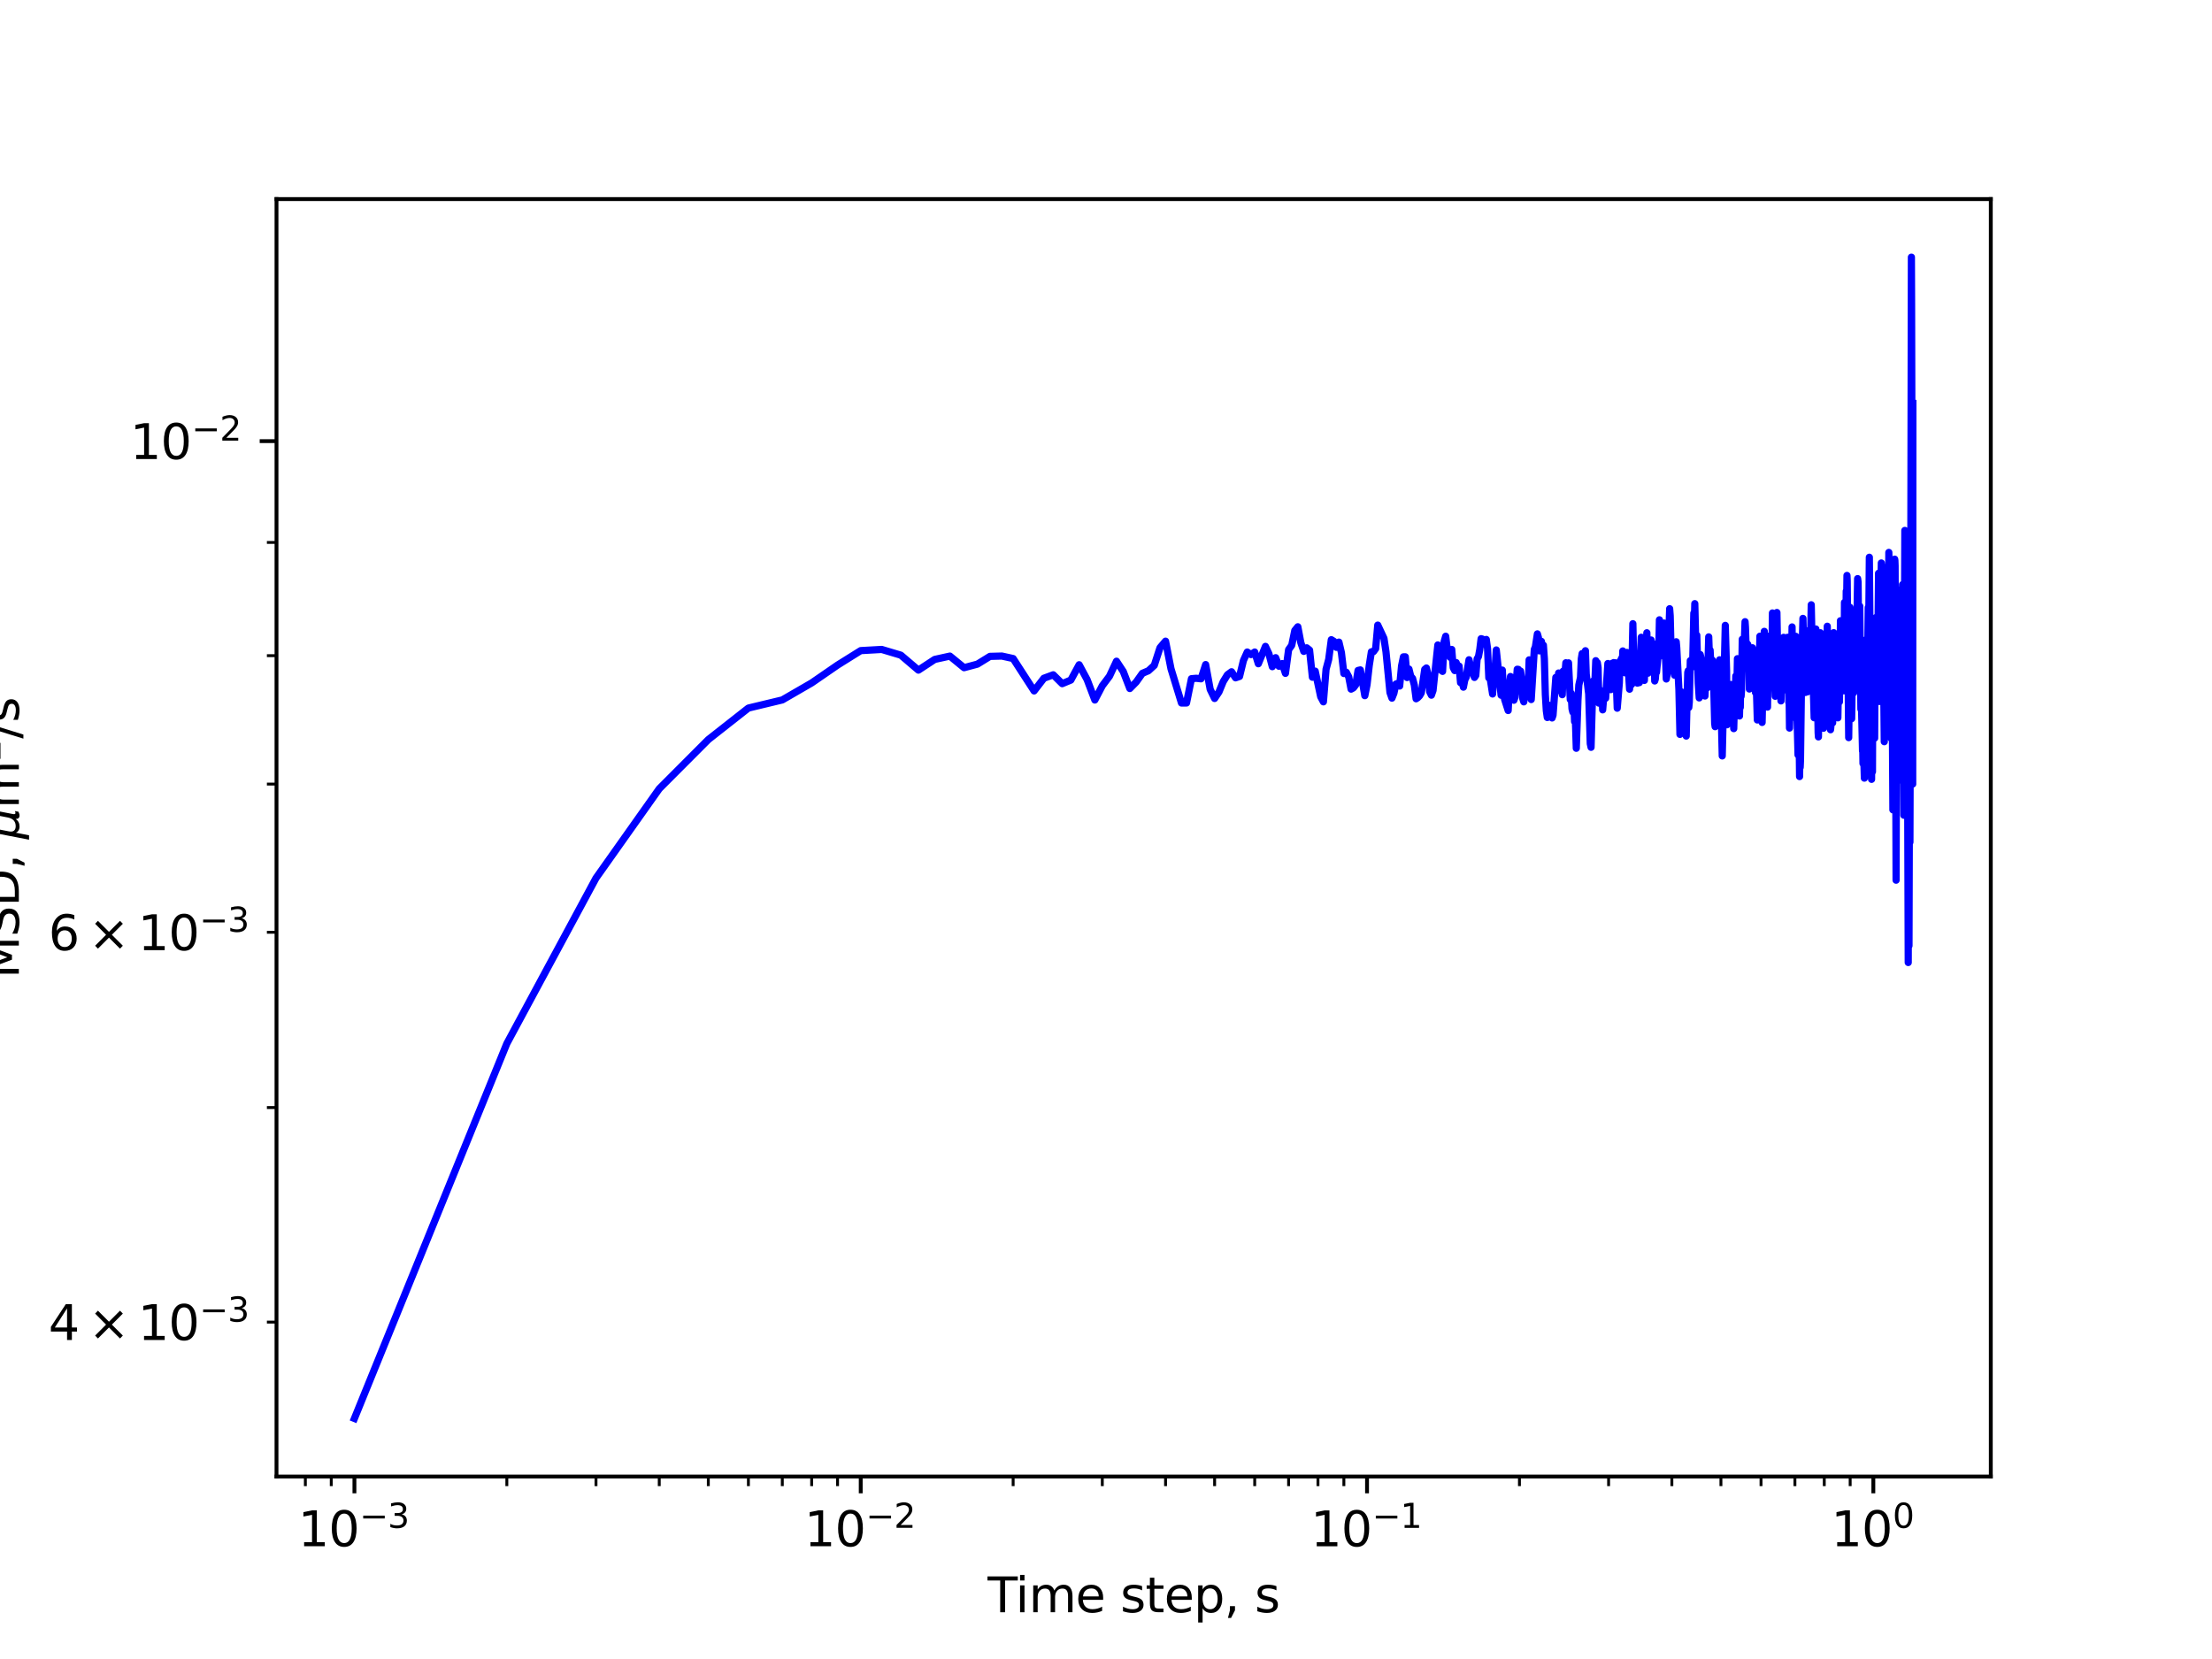 <?xml version="1.0" encoding="utf-8" standalone="no"?>
<!DOCTYPE svg PUBLIC "-//W3C//DTD SVG 1.1//EN"
  "http://www.w3.org/Graphics/SVG/1.1/DTD/svg11.dtd">
<svg xmlns:xlink="http://www.w3.org/1999/xlink" width="460.8pt" height="345.6pt" viewBox="0 0 460.8 345.6" xmlns="http://www.w3.org/2000/svg" version="1.1">
 <defs>
  <style type="text/css">*{stroke-linejoin: round; stroke-linecap: butt}</style>
 </defs>
 <g id="figure_1">
  <g id="patch_1">
   <path d="M 0 345.6 
L 460.8 345.6 
L 460.8 0 
L 0 0 
z
" style="fill: #ffffff"/>
  </g>
  <g id="axes_1">
   <g id="patch_2">
    <path d="M 57.6 307.584 
L 414.72 307.584 
L 414.72 41.472 
L 57.6 41.472 
z
" style="fill: #ffffff"/>
   </g>
   <g id="matplotlib.axis_1">
    <g id="xtick_1">
     <g id="line2d_1">
      <defs>
       <path id="m2dab4964a4" d="M 0 0 
L 0 3.5 
" style="stroke: #000000; stroke-width: 0.8"/>
      </defs>
      <g>
       <use xlink:href="#m2dab4964a4" x="73.833" y="307.584" style="stroke: #000000; stroke-width: 0.8"/>
      </g>
     </g>
     <g id="text_1">
      <!-- $\mathdefault{10^{-3}}$ -->
      <g transform="translate(62.083 322.182)scale(0.1 -0.1)">
       <defs>
        <path id="DejaVuSans-31" d="M 794 531 
L 1825 531 
L 1825 4091 
L 703 3866 
L 703 4441 
L 1819 4666 
L 2450 4666 
L 2450 531 
L 3481 531 
L 3481 0 
L 794 0 
L 794 531 
z
" transform="scale(0.016)"/>
        <path id="DejaVuSans-30" d="M 2034 4250 
Q 1547 4250 1301 3770 
Q 1056 3291 1056 2328 
Q 1056 1369 1301 889 
Q 1547 409 2034 409 
Q 2525 409 2770 889 
Q 3016 1369 3016 2328 
Q 3016 3291 2770 3770 
Q 2525 4250 2034 4250 
z
M 2034 4750 
Q 2819 4750 3233 4129 
Q 3647 3509 3647 2328 
Q 3647 1150 3233 529 
Q 2819 -91 2034 -91 
Q 1250 -91 836 529 
Q 422 1150 422 2328 
Q 422 3509 836 4129 
Q 1250 4750 2034 4750 
z
" transform="scale(0.016)"/>
        <path id="DejaVuSans-2212" d="M 678 2272 
L 4684 2272 
L 4684 1741 
L 678 1741 
L 678 2272 
z
" transform="scale(0.016)"/>
        <path id="DejaVuSans-33" d="M 2597 2516 
Q 3050 2419 3304 2112 
Q 3559 1806 3559 1356 
Q 3559 666 3084 287 
Q 2609 -91 1734 -91 
Q 1441 -91 1130 -33 
Q 819 25 488 141 
L 488 750 
Q 750 597 1062 519 
Q 1375 441 1716 441 
Q 2309 441 2620 675 
Q 2931 909 2931 1356 
Q 2931 1769 2642 2001 
Q 2353 2234 1838 2234 
L 1294 2234 
L 1294 2753 
L 1863 2753 
Q 2328 2753 2575 2939 
Q 2822 3125 2822 3475 
Q 2822 3834 2567 4026 
Q 2313 4219 1838 4219 
Q 1578 4219 1281 4162 
Q 984 4106 628 3988 
L 628 4550 
Q 988 4650 1302 4700 
Q 1616 4750 1894 4750 
Q 2613 4750 3031 4423 
Q 3450 4097 3450 3541 
Q 3450 3153 3228 2886 
Q 3006 2619 2597 2516 
z
" transform="scale(0.016)"/>
       </defs>
       <use xlink:href="#DejaVuSans-31" transform="translate(0 0.766)"/>
       <use xlink:href="#DejaVuSans-30" transform="translate(63.623 0.766)"/>
       <use xlink:href="#DejaVuSans-2212" transform="translate(128.203 39.047)scale(0.7)"/>
       <use xlink:href="#DejaVuSans-33" transform="translate(186.855 39.047)scale(0.7)"/>
      </g>
     </g>
    </g>
    <g id="xtick_2">
     <g id="line2d_2">
      <g>
       <use xlink:href="#m2dab4964a4" x="179.305" y="307.584" style="stroke: #000000; stroke-width: 0.8"/>
      </g>
     </g>
     <g id="text_2">
      <!-- $\mathdefault{10^{-2}}$ -->
      <g transform="translate(167.555 322.182)scale(0.1 -0.1)">
       <defs>
        <path id="DejaVuSans-32" d="M 1228 531 
L 3431 531 
L 3431 0 
L 469 0 
L 469 531 
Q 828 903 1448 1529 
Q 2069 2156 2228 2338 
Q 2531 2678 2651 2914 
Q 2772 3150 2772 3378 
Q 2772 3750 2511 3984 
Q 2250 4219 1831 4219 
Q 1534 4219 1204 4116 
Q 875 4013 500 3803 
L 500 4441 
Q 881 4594 1212 4672 
Q 1544 4750 1819 4750 
Q 2544 4750 2975 4387 
Q 3406 4025 3406 3419 
Q 3406 3131 3298 2873 
Q 3191 2616 2906 2266 
Q 2828 2175 2409 1742 
Q 1991 1309 1228 531 
z
" transform="scale(0.016)"/>
       </defs>
       <use xlink:href="#DejaVuSans-31" transform="translate(0 0.766)"/>
       <use xlink:href="#DejaVuSans-30" transform="translate(63.623 0.766)"/>
       <use xlink:href="#DejaVuSans-2212" transform="translate(128.203 39.047)scale(0.7)"/>
       <use xlink:href="#DejaVuSans-32" transform="translate(186.855 39.047)scale(0.7)"/>
      </g>
     </g>
    </g>
    <g id="xtick_3">
     <g id="line2d_3">
      <g>
       <use xlink:href="#m2dab4964a4" x="284.778" y="307.584" style="stroke: #000000; stroke-width: 0.8"/>
      </g>
     </g>
     <g id="text_3">
      <!-- $\mathdefault{10^{-1}}$ -->
      <g transform="translate(273.028 322.182)scale(0.1 -0.1)">
       <use xlink:href="#DejaVuSans-31" transform="translate(0 0.684)"/>
       <use xlink:href="#DejaVuSans-30" transform="translate(63.623 0.684)"/>
       <use xlink:href="#DejaVuSans-2212" transform="translate(128.203 38.966)scale(0.7)"/>
       <use xlink:href="#DejaVuSans-31" transform="translate(186.855 38.966)scale(0.7)"/>
      </g>
     </g>
    </g>
    <g id="xtick_4">
     <g id="line2d_4">
      <g>
       <use xlink:href="#m2dab4964a4" x="390.25" y="307.584" style="stroke: #000000; stroke-width: 0.8"/>
      </g>
     </g>
     <g id="text_4">
      <!-- $\mathdefault{10^{0}}$ -->
      <g transform="translate(381.45 322.182)scale(0.1 -0.1)">
       <use xlink:href="#DejaVuSans-31" transform="translate(0 0.766)"/>
       <use xlink:href="#DejaVuSans-30" transform="translate(63.623 0.766)"/>
       <use xlink:href="#DejaVuSans-30" transform="translate(128.203 39.047)scale(0.7)"/>
      </g>
     </g>
    </g>
    <g id="xtick_5">
     <g id="line2d_5">
      <defs>
       <path id="m559f208310" d="M 0 0 
L 0 2 
" style="stroke: #000000; stroke-width: 0.6"/>
      </defs>
      <g>
       <use xlink:href="#m559f208310" x="63.611" y="307.584" style="stroke: #000000; stroke-width: 0.6"/>
      </g>
     </g>
    </g>
    <g id="xtick_6">
     <g id="line2d_6">
      <g>
       <use xlink:href="#m559f208310" x="69.007" y="307.584" style="stroke: #000000; stroke-width: 0.6"/>
      </g>
     </g>
    </g>
    <g id="xtick_7">
     <g id="line2d_7">
      <g>
       <use xlink:href="#m559f208310" x="105.583" y="307.584" style="stroke: #000000; stroke-width: 0.6"/>
      </g>
     </g>
    </g>
    <g id="xtick_8">
     <g id="line2d_8">
      <g>
       <use xlink:href="#m559f208310" x="124.156" y="307.584" style="stroke: #000000; stroke-width: 0.6"/>
      </g>
     </g>
    </g>
    <g id="xtick_9">
     <g id="line2d_9">
      <g>
       <use xlink:href="#m559f208310" x="137.334" y="307.584" style="stroke: #000000; stroke-width: 0.6"/>
      </g>
     </g>
    </g>
    <g id="xtick_10">
     <g id="line2d_10">
      <g>
       <use xlink:href="#m559f208310" x="147.555" y="307.584" style="stroke: #000000; stroke-width: 0.6"/>
      </g>
     </g>
    </g>
    <g id="xtick_11">
     <g id="line2d_11">
      <g>
       <use xlink:href="#m559f208310" x="155.906" y="307.584" style="stroke: #000000; stroke-width: 0.6"/>
      </g>
     </g>
    </g>
    <g id="xtick_12">
     <g id="line2d_12">
      <g>
       <use xlink:href="#m559f208310" x="162.967" y="307.584" style="stroke: #000000; stroke-width: 0.6"/>
      </g>
     </g>
    </g>
    <g id="xtick_13">
     <g id="line2d_13">
      <g>
       <use xlink:href="#m559f208310" x="169.084" y="307.584" style="stroke: #000000; stroke-width: 0.6"/>
      </g>
     </g>
    </g>
    <g id="xtick_14">
     <g id="line2d_14">
      <g>
       <use xlink:href="#m559f208310" x="174.479" y="307.584" style="stroke: #000000; stroke-width: 0.6"/>
      </g>
     </g>
    </g>
    <g id="xtick_15">
     <g id="line2d_15">
      <g>
       <use xlink:href="#m559f208310" x="211.056" y="307.584" style="stroke: #000000; stroke-width: 0.6"/>
      </g>
     </g>
    </g>
    <g id="xtick_16">
     <g id="line2d_16">
      <g>
       <use xlink:href="#m559f208310" x="229.629" y="307.584" style="stroke: #000000; stroke-width: 0.6"/>
      </g>
     </g>
    </g>
    <g id="xtick_17">
     <g id="line2d_17">
      <g>
       <use xlink:href="#m559f208310" x="242.806" y="307.584" style="stroke: #000000; stroke-width: 0.6"/>
      </g>
     </g>
    </g>
    <g id="xtick_18">
     <g id="line2d_18">
      <g>
       <use xlink:href="#m559f208310" x="253.027" y="307.584" style="stroke: #000000; stroke-width: 0.6"/>
      </g>
     </g>
    </g>
    <g id="xtick_19">
     <g id="line2d_19">
      <g>
       <use xlink:href="#m559f208310" x="261.379" y="307.584" style="stroke: #000000; stroke-width: 0.6"/>
      </g>
     </g>
    </g>
    <g id="xtick_20">
     <g id="line2d_20">
      <g>
       <use xlink:href="#m559f208310" x="268.44" y="307.584" style="stroke: #000000; stroke-width: 0.6"/>
      </g>
     </g>
    </g>
    <g id="xtick_21">
     <g id="line2d_21">
      <g>
       <use xlink:href="#m559f208310" x="274.557" y="307.584" style="stroke: #000000; stroke-width: 0.6"/>
      </g>
     </g>
    </g>
    <g id="xtick_22">
     <g id="line2d_22">
      <g>
       <use xlink:href="#m559f208310" x="279.952" y="307.584" style="stroke: #000000; stroke-width: 0.6"/>
      </g>
     </g>
    </g>
    <g id="xtick_23">
     <g id="line2d_23">
      <g>
       <use xlink:href="#m559f208310" x="316.528" y="307.584" style="stroke: #000000; stroke-width: 0.6"/>
      </g>
     </g>
    </g>
    <g id="xtick_24">
     <g id="line2d_24">
      <g>
       <use xlink:href="#m559f208310" x="335.101" y="307.584" style="stroke: #000000; stroke-width: 0.6"/>
      </g>
     </g>
    </g>
    <g id="xtick_25">
     <g id="line2d_25">
      <g>
       <use xlink:href="#m559f208310" x="348.279" y="307.584" style="stroke: #000000; stroke-width: 0.6"/>
      </g>
     </g>
    </g>
    <g id="xtick_26">
     <g id="line2d_26">
      <g>
       <use xlink:href="#m559f208310" x="358.5" y="307.584" style="stroke: #000000; stroke-width: 0.6"/>
      </g>
     </g>
    </g>
    <g id="xtick_27">
     <g id="line2d_27">
      <g>
       <use xlink:href="#m559f208310" x="366.852" y="307.584" style="stroke: #000000; stroke-width: 0.6"/>
      </g>
     </g>
    </g>
    <g id="xtick_28">
     <g id="line2d_28">
      <g>
       <use xlink:href="#m559f208310" x="373.913" y="307.584" style="stroke: #000000; stroke-width: 0.6"/>
      </g>
     </g>
    </g>
    <g id="xtick_29">
     <g id="line2d_29">
      <g>
       <use xlink:href="#m559f208310" x="380.029" y="307.584" style="stroke: #000000; stroke-width: 0.6"/>
      </g>
     </g>
    </g>
    <g id="xtick_30">
     <g id="line2d_30">
      <g>
       <use xlink:href="#m559f208310" x="385.424" y="307.584" style="stroke: #000000; stroke-width: 0.6"/>
      </g>
     </g>
    </g>
    <g id="text_5">
     <!-- Time step, s -->
     <g transform="translate(205.739 335.861)scale(0.1 -0.1)">
      <defs>
       <path id="DejaVuSans-54" d="M -19 4666 
L 3928 4666 
L 3928 4134 
L 2272 4134 
L 2272 0 
L 1638 0 
L 1638 4134 
L -19 4134 
L -19 4666 
z
" transform="scale(0.016)"/>
       <path id="DejaVuSans-69" d="M 603 3500 
L 1178 3500 
L 1178 0 
L 603 0 
L 603 3500 
z
M 603 4863 
L 1178 4863 
L 1178 4134 
L 603 4134 
L 603 4863 
z
" transform="scale(0.016)"/>
       <path id="DejaVuSans-6d" d="M 3328 2828 
Q 3544 3216 3844 3400 
Q 4144 3584 4550 3584 
Q 5097 3584 5394 3201 
Q 5691 2819 5691 2113 
L 5691 0 
L 5113 0 
L 5113 2094 
Q 5113 2597 4934 2840 
Q 4756 3084 4391 3084 
Q 3944 3084 3684 2787 
Q 3425 2491 3425 1978 
L 3425 0 
L 2847 0 
L 2847 2094 
Q 2847 2600 2669 2842 
Q 2491 3084 2119 3084 
Q 1678 3084 1418 2786 
Q 1159 2488 1159 1978 
L 1159 0 
L 581 0 
L 581 3500 
L 1159 3500 
L 1159 2956 
Q 1356 3278 1631 3431 
Q 1906 3584 2284 3584 
Q 2666 3584 2933 3390 
Q 3200 3197 3328 2828 
z
" transform="scale(0.016)"/>
       <path id="DejaVuSans-65" d="M 3597 1894 
L 3597 1613 
L 953 1613 
Q 991 1019 1311 708 
Q 1631 397 2203 397 
Q 2534 397 2845 478 
Q 3156 559 3463 722 
L 3463 178 
Q 3153 47 2828 -22 
Q 2503 -91 2169 -91 
Q 1331 -91 842 396 
Q 353 884 353 1716 
Q 353 2575 817 3079 
Q 1281 3584 2069 3584 
Q 2775 3584 3186 3129 
Q 3597 2675 3597 1894 
z
M 3022 2063 
Q 3016 2534 2758 2815 
Q 2500 3097 2075 3097 
Q 1594 3097 1305 2825 
Q 1016 2553 972 2059 
L 3022 2063 
z
" transform="scale(0.016)"/>
       <path id="DejaVuSans-20" transform="scale(0.016)"/>
       <path id="DejaVuSans-73" d="M 2834 3397 
L 2834 2853 
Q 2591 2978 2328 3040 
Q 2066 3103 1784 3103 
Q 1356 3103 1142 2972 
Q 928 2841 928 2578 
Q 928 2378 1081 2264 
Q 1234 2150 1697 2047 
L 1894 2003 
Q 2506 1872 2764 1633 
Q 3022 1394 3022 966 
Q 3022 478 2636 193 
Q 2250 -91 1575 -91 
Q 1294 -91 989 -36 
Q 684 19 347 128 
L 347 722 
Q 666 556 975 473 
Q 1284 391 1588 391 
Q 1994 391 2212 530 
Q 2431 669 2431 922 
Q 2431 1156 2273 1281 
Q 2116 1406 1581 1522 
L 1381 1569 
Q 847 1681 609 1914 
Q 372 2147 372 2553 
Q 372 3047 722 3315 
Q 1072 3584 1716 3584 
Q 2034 3584 2315 3537 
Q 2597 3491 2834 3397 
z
" transform="scale(0.016)"/>
       <path id="DejaVuSans-74" d="M 1172 4494 
L 1172 3500 
L 2356 3500 
L 2356 3053 
L 1172 3053 
L 1172 1153 
Q 1172 725 1289 603 
Q 1406 481 1766 481 
L 2356 481 
L 2356 0 
L 1766 0 
Q 1100 0 847 248 
Q 594 497 594 1153 
L 594 3053 
L 172 3053 
L 172 3500 
L 594 3500 
L 594 4494 
L 1172 4494 
z
" transform="scale(0.016)"/>
       <path id="DejaVuSans-70" d="M 1159 525 
L 1159 -1331 
L 581 -1331 
L 581 3500 
L 1159 3500 
L 1159 2969 
Q 1341 3281 1617 3432 
Q 1894 3584 2278 3584 
Q 2916 3584 3314 3078 
Q 3713 2572 3713 1747 
Q 3713 922 3314 415 
Q 2916 -91 2278 -91 
Q 1894 -91 1617 61 
Q 1341 213 1159 525 
z
M 3116 1747 
Q 3116 2381 2855 2742 
Q 2594 3103 2138 3103 
Q 1681 3103 1420 2742 
Q 1159 2381 1159 1747 
Q 1159 1113 1420 752 
Q 1681 391 2138 391 
Q 2594 391 2855 752 
Q 3116 1113 3116 1747 
z
" transform="scale(0.016)"/>
       <path id="DejaVuSans-2c" d="M 750 794 
L 1409 794 
L 1409 256 
L 897 -744 
L 494 -744 
L 750 256 
L 750 794 
z
" transform="scale(0.016)"/>
      </defs>
      <use xlink:href="#DejaVuSans-54"/>
      <use xlink:href="#DejaVuSans-69" x="57.959"/>
      <use xlink:href="#DejaVuSans-6d" x="85.742"/>
      <use xlink:href="#DejaVuSans-65" x="183.154"/>
      <use xlink:href="#DejaVuSans-20" x="244.678"/>
      <use xlink:href="#DejaVuSans-73" x="276.465"/>
      <use xlink:href="#DejaVuSans-74" x="328.564"/>
      <use xlink:href="#DejaVuSans-65" x="367.773"/>
      <use xlink:href="#DejaVuSans-70" x="429.297"/>
      <use xlink:href="#DejaVuSans-2c" x="492.773"/>
      <use xlink:href="#DejaVuSans-20" x="524.561"/>
      <use xlink:href="#DejaVuSans-73" x="556.348"/>
     </g>
    </g>
   </g>
   <g id="matplotlib.axis_2">
    <g id="ytick_1">
     <g id="line2d_31">
      <defs>
       <path id="ma259b148c3" d="M 0 0 
L -3.5 0 
" style="stroke: #000000; stroke-width: 0.8"/>
      </defs>
      <g>
       <use xlink:href="#ma259b148c3" x="57.6" y="91.898" style="stroke: #000000; stroke-width: 0.8"/>
      </g>
     </g>
     <g id="text_6">
      <!-- $\mathdefault{10^{-2}}$ -->
      <g transform="translate(27.1 95.697)scale(0.1 -0.1)">
       <use xlink:href="#DejaVuSans-31" transform="translate(0 0.766)"/>
       <use xlink:href="#DejaVuSans-30" transform="translate(63.623 0.766)"/>
       <use xlink:href="#DejaVuSans-2212" transform="translate(128.203 39.047)scale(0.7)"/>
       <use xlink:href="#DejaVuSans-32" transform="translate(186.855 39.047)scale(0.7)"/>
      </g>
     </g>
    </g>
    <g id="ytick_2">
     <g id="line2d_32">
      <defs>
       <path id="m05a544e2f4" d="M 0 0 
L -2 0 
" style="stroke: #000000; stroke-width: 0.6"/>
      </defs>
      <g>
       <use xlink:href="#m05a544e2f4" x="57.6" y="275.422" style="stroke: #000000; stroke-width: 0.6"/>
      </g>
     </g>
     <g id="text_7">
      <!-- $\mathdefault{4\times10^{-3}}$ -->
      <g transform="translate(10.1 279.221)scale(0.1 -0.1)">
       <defs>
        <path id="DejaVuSans-34" d="M 2419 4116 
L 825 1625 
L 2419 1625 
L 2419 4116 
z
M 2253 4666 
L 3047 4666 
L 3047 1625 
L 3713 1625 
L 3713 1100 
L 3047 1100 
L 3047 0 
L 2419 0 
L 2419 1100 
L 313 1100 
L 313 1709 
L 2253 4666 
z
" transform="scale(0.016)"/>
        <path id="DejaVuSans-d7" d="M 4488 3438 
L 3059 2003 
L 4488 575 
L 4116 197 
L 2681 1631 
L 1247 197 
L 878 575 
L 2303 2003 
L 878 3438 
L 1247 3816 
L 2681 2381 
L 4116 3816 
L 4488 3438 
z
" transform="scale(0.016)"/>
       </defs>
       <use xlink:href="#DejaVuSans-34" transform="translate(0 0.766)"/>
       <use xlink:href="#DejaVuSans-d7" transform="translate(83.105 0.766)"/>
       <use xlink:href="#DejaVuSans-31" transform="translate(186.377 0.766)"/>
       <use xlink:href="#DejaVuSans-30" transform="translate(250 0.766)"/>
       <use xlink:href="#DejaVuSans-2212" transform="translate(314.58 39.047)scale(0.7)"/>
       <use xlink:href="#DejaVuSans-33" transform="translate(373.232 39.047)scale(0.7)"/>
      </g>
     </g>
    </g>
    <g id="ytick_3">
     <g id="line2d_33">
      <g>
       <use xlink:href="#m05a544e2f4" x="57.6" y="230.729" style="stroke: #000000; stroke-width: 0.6"/>
      </g>
     </g>
    </g>
    <g id="ytick_4">
     <g id="line2d_34">
      <g>
       <use xlink:href="#m05a544e2f4" x="57.6" y="194.211" style="stroke: #000000; stroke-width: 0.6"/>
      </g>
     </g>
     <g id="text_8">
      <!-- $\mathdefault{6\times10^{-3}}$ -->
      <g transform="translate(10.1 198.011)scale(0.1 -0.1)">
       <defs>
        <path id="DejaVuSans-36" d="M 2113 2584 
Q 1688 2584 1439 2293 
Q 1191 2003 1191 1497 
Q 1191 994 1439 701 
Q 1688 409 2113 409 
Q 2538 409 2786 701 
Q 3034 994 3034 1497 
Q 3034 2003 2786 2293 
Q 2538 2584 2113 2584 
z
M 3366 4563 
L 3366 3988 
Q 3128 4100 2886 4159 
Q 2644 4219 2406 4219 
Q 1781 4219 1451 3797 
Q 1122 3375 1075 2522 
Q 1259 2794 1537 2939 
Q 1816 3084 2150 3084 
Q 2853 3084 3261 2657 
Q 3669 2231 3669 1497 
Q 3669 778 3244 343 
Q 2819 -91 2113 -91 
Q 1303 -91 875 529 
Q 447 1150 447 2328 
Q 447 3434 972 4092 
Q 1497 4750 2381 4750 
Q 2619 4750 2861 4703 
Q 3103 4656 3366 4563 
z
" transform="scale(0.016)"/>
       </defs>
       <use xlink:href="#DejaVuSans-36" transform="translate(0 0.766)"/>
       <use xlink:href="#DejaVuSans-d7" transform="translate(83.105 0.766)"/>
       <use xlink:href="#DejaVuSans-31" transform="translate(186.377 0.766)"/>
       <use xlink:href="#DejaVuSans-30" transform="translate(250 0.766)"/>
       <use xlink:href="#DejaVuSans-2212" transform="translate(314.58 39.047)scale(0.7)"/>
       <use xlink:href="#DejaVuSans-33" transform="translate(373.232 39.047)scale(0.7)"/>
      </g>
     </g>
    </g>
    <g id="ytick_5">
     <g id="line2d_35">
      <g>
       <use xlink:href="#m05a544e2f4" x="57.6" y="163.336" style="stroke: #000000; stroke-width: 0.6"/>
      </g>
     </g>
    </g>
    <g id="ytick_6">
     <g id="line2d_36">
      <g>
       <use xlink:href="#m05a544e2f4" x="57.6" y="136.591" style="stroke: #000000; stroke-width: 0.6"/>
      </g>
     </g>
    </g>
    <g id="ytick_7">
     <g id="line2d_37">
      <g>
       <use xlink:href="#m05a544e2f4" x="57.6" y="113.001" style="stroke: #000000; stroke-width: 0.6"/>
      </g>
     </g>
    </g>
    <g id="text_9">
     <!-- MSD, ${\mu}$m${^2}$/s -->
     <g transform="translate(4 203.828)rotate(-90)scale(0.1 -0.1)">
      <defs>
       <path id="DejaVuSans-4d" d="M 628 4666 
L 1569 4666 
L 2759 1491 
L 3956 4666 
L 4897 4666 
L 4897 0 
L 4281 0 
L 4281 4097 
L 3078 897 
L 2444 897 
L 1241 4097 
L 1241 0 
L 628 0 
L 628 4666 
z
" transform="scale(0.016)"/>
       <path id="DejaVuSans-53" d="M 3425 4513 
L 3425 3897 
Q 3066 4069 2747 4153 
Q 2428 4238 2131 4238 
Q 1616 4238 1336 4038 
Q 1056 3838 1056 3469 
Q 1056 3159 1242 3001 
Q 1428 2844 1947 2747 
L 2328 2669 
Q 3034 2534 3370 2195 
Q 3706 1856 3706 1288 
Q 3706 609 3251 259 
Q 2797 -91 1919 -91 
Q 1588 -91 1214 -16 
Q 841 59 441 206 
L 441 856 
Q 825 641 1194 531 
Q 1563 422 1919 422 
Q 2459 422 2753 634 
Q 3047 847 3047 1241 
Q 3047 1584 2836 1778 
Q 2625 1972 2144 2069 
L 1759 2144 
Q 1053 2284 737 2584 
Q 422 2884 422 3419 
Q 422 4038 858 4394 
Q 1294 4750 2059 4750 
Q 2388 4750 2728 4690 
Q 3069 4631 3425 4513 
z
" transform="scale(0.016)"/>
       <path id="DejaVuSans-44" d="M 1259 4147 
L 1259 519 
L 2022 519 
Q 2988 519 3436 956 
Q 3884 1394 3884 2338 
Q 3884 3275 3436 3711 
Q 2988 4147 2022 4147 
L 1259 4147 
z
M 628 4666 
L 1925 4666 
Q 3281 4666 3915 4102 
Q 4550 3538 4550 2338 
Q 4550 1131 3912 565 
Q 3275 0 1925 0 
L 628 0 
L 628 4666 
z
" transform="scale(0.016)"/>
       <path id="DejaVuSans-Oblique-3bc" d="M -84 -1331 
L 856 3500 
L 1434 3500 
L 1009 1322 
Q 997 1256 987 1175 
Q 978 1094 978 1013 
Q 978 722 1161 565 
Q 1344 409 1684 409 
Q 2147 409 2431 671 
Q 2716 934 2816 1459 
L 3213 3500 
L 3788 3500 
L 3266 809 
Q 3253 750 3248 706 
Q 3244 663 3244 628 
Q 3244 531 3283 486 
Q 3322 441 3406 441 
Q 3438 441 3492 456 
Q 3547 472 3647 513 
L 3559 50 
Q 3422 -19 3297 -55 
Q 3172 -91 3053 -91 
Q 2847 -91 2730 40 
Q 2613 172 2613 403 
Q 2438 153 2195 31 
Q 1953 -91 1625 -91 
Q 1334 -91 1117 43 
Q 900 178 831 397 
L 494 -1331 
L -84 -1331 
z
" transform="scale(0.016)"/>
       <path id="DejaVuSans-2f" d="M 1625 4666 
L 2156 4666 
L 531 -594 
L 0 -594 
L 1625 4666 
z
" transform="scale(0.016)"/>
      </defs>
      <use xlink:href="#DejaVuSans-4d" transform="translate(0 0.766)"/>
      <use xlink:href="#DejaVuSans-53" transform="translate(86.279 0.766)"/>
      <use xlink:href="#DejaVuSans-44" transform="translate(149.756 0.766)"/>
      <use xlink:href="#DejaVuSans-2c" transform="translate(226.758 0.766)"/>
      <use xlink:href="#DejaVuSans-20" transform="translate(258.545 0.766)"/>
      <use xlink:href="#DejaVuSans-Oblique-3bc" transform="translate(290.332 0.766)"/>
      <use xlink:href="#DejaVuSans-6d" transform="translate(353.955 0.766)"/>
      <use xlink:href="#DejaVuSans-32" transform="translate(452.324 39.047)scale(0.7)"/>
      <use xlink:href="#DejaVuSans-2f" transform="translate(499.595 0.766)"/>
      <use xlink:href="#DejaVuSans-73" transform="translate(533.286 0.766)"/>
     </g>
    </g>
   </g>
   <g id="line2d_38">
    <path d="M 73.833 295.488 
L 105.583 217.393 
L 124.156 182.923 
L 137.334 164.315 
L 147.555 154.068 
L 155.906 147.502 
L 162.967 145.807 
L 169.084 142.266 
L 174.479 138.552 
L 179.305 135.534 
L 183.671 135.29 
L 187.657 136.482 
L 191.323 139.6 
L 194.718 137.37 
L 197.878 136.676 
L 200.834 139.094 
L 203.611 138.351 
L 206.23 136.735 
L 208.706 136.668 
L 211.056 137.186 
L 215.422 143.933 
L 217.458 141.292 
L 219.407 140.573 
L 221.277 142.42 
L 223.074 141.671 
L 224.802 138.478 
L 226.468 141.583 
L 228.076 145.823 
L 229.629 142.86 
L 231.131 140.86 
L 232.585 137.744 
L 233.994 139.888 
L 235.362 143.432 
L 236.69 142.081 
L 237.98 140.264 
L 239.235 139.733 
L 240.457 138.61 
L 241.646 134.933 
L 242.806 133.567 
L 243.937 139.314 
L 246.119 146.446 
L 247.172 146.446 
L 248.201 141.382 
L 249.208 141.298 
L 250.193 141.409 
L 251.158 138.443 
L 252.102 143.604 
L 253.027 145.504 
L 253.935 144.14 
L 254.824 141.985 
L 255.697 140.568 
L 256.553 139.94 
L 257.393 141.201 
L 258.219 140.918 
L 259.029 137.601 
L 259.826 135.83 
L 260.609 136.363 
L 261.379 135.829 
L 262.136 138.269 
L 263.614 134.654 
L 264.335 136.186 
L 265.045 138.881 
L 265.745 137.007 
L 266.434 138.795 
L 267.112 138.235 
L 267.781 140.273 
L 268.44 135.337 
L 269.09 134.43 
L 269.73 131.343 
L 270.362 130.569 
L 270.985 133.871 
L 271.6 135.694 
L 272.207 134.95 
L 272.806 135.427 
L 273.397 141.077 
L 273.98 139.806 
L 275.126 145.148 
L 275.688 146.206 
L 276.243 139.408 
L 276.791 137.365 
L 277.334 133.26 
L 277.869 133.593 
L 278.399 134.853 
L 278.922 133.766 
L 279.44 135.961 
L 279.952 140.307 
L 280.458 140.043 
L 280.959 140.987 
L 281.454 143.559 
L 281.944 143.294 
L 282.428 142.645 
L 282.908 139.663 
L 283.383 139.555 
L 284.318 144.921 
L 284.778 142.636 
L 285.234 138.661 
L 285.685 135.781 
L 286.132 135.735 
L 286.574 135.126 
L 287.013 130.219 
L 288.303 132.983 
L 288.725 135.767 
L 289.558 144.278 
L 289.969 145.436 
L 290.376 144.407 
L 290.78 142.506 
L 291.18 142.359 
L 291.576 142.917 
L 291.97 138.72 
L 292.359 136.832 
L 292.746 136.823 
L 293.129 141.149 
L 293.509 139.376 
L 293.886 140.892 
L 294.26 141.314 
L 294.631 142.715 
L 294.999 145.565 
L 295.364 145.32 
L 295.726 144.939 
L 296.086 144.324 
L 296.796 139.447 
L 297.147 139.156 
L 297.495 140.559 
L 297.841 144.137 
L 298.184 144.818 
L 298.525 143.839 
L 299.531 134.35 
L 299.862 137.746 
L 300.19 139.599 
L 300.516 139.861 
L 300.84 133.65 
L 301.162 132.54 
L 301.481 135.193 
L 301.798 135.692 
L 302.113 136.934 
L 302.425 135.293 
L 302.736 139.111 
L 303.044 139.693 
L 303.351 138.027 
L 303.655 138.944 
L 303.957 138.753 
L 304.258 142.217 
L 304.556 141.967 
L 304.853 143.147 
L 305.147 141.623 
L 305.44 141.058 
L 306.02 137.44 
L 306.592 139.866 
L 306.876 140.36 
L 307.158 141.123 
L 307.438 140.703 
L 307.716 137.25 
L 307.993 136.775 
L 308.268 135.296 
L 308.542 133.052 
L 308.814 133.125 
L 309.084 133.447 
L 309.353 134.154 
L 309.62 133.21 
L 309.885 135.163 
L 310.149 141.212 
L 310.412 141.207 
L 310.932 144.57 
L 311.19 140.5 
L 311.447 139.406 
L 311.702 135.397 
L 312.709 144.831 
L 312.957 139.593 
L 313.204 144.17 
L 313.45 145.734 
L 314.179 148.016 
L 314.419 143.036 
L 314.658 140.93 
L 314.896 142.352 
L 315.369 145.871 
L 315.603 145.234 
L 316.068 139.42 
L 316.299 139.443 
L 316.528 142.702 
L 316.757 139.795 
L 316.984 141.333 
L 317.21 145.485 
L 317.435 146.21 
L 317.882 142.045 
L 318.104 143.716 
L 318.325 144.52 
L 318.545 137.462 
L 318.981 145.728 
L 319.627 135.275 
L 319.841 134.79 
L 320.265 132.049 
L 320.476 132.793 
L 320.685 135.593 
L 320.894 134.912 
L 321.102 133.606 
L 321.309 134.99 
L 321.515 134.4 
L 321.719 137.239 
L 321.923 144.703 
L 322.127 148.059 
L 322.329 149.471 
L 322.53 146.887 
L 322.731 146.941 
L 322.93 147.682 
L 323.129 149.361 
L 323.327 149.562 
L 323.524 148.991 
L 324.11 141.109 
L 324.304 142.041 
L 324.496 143.852 
L 324.689 140.198 
L 324.88 142.198 
L 325.07 141.229 
L 325.26 141.491 
L 325.449 144.717 
L 325.637 139.812 
L 325.824 140.723 
L 326.011 140.278 
L 326.197 138.068 
L 326.382 141.857 
L 326.75 138.083 
L 327.115 145.723 
L 327.296 144.409 
L 327.477 147.646 
L 327.657 148.354 
L 327.836 145.862 
L 328.015 150.315 
L 328.192 150.307 
L 328.37 155.881 
L 328.722 145.734 
L 328.897 142.705 
L 329.246 141.136 
L 329.419 137.214 
L 329.591 136.152 
L 330.105 138.7 
L 330.275 135.56 
L 330.444 140.444 
L 330.949 144.511 
L 331.282 154.919 
L 331.447 155.679 
L 331.777 143.764 
L 331.941 141.819 
L 332.104 142.183 
L 332.267 141.618 
L 332.429 137.632 
L 332.591 138.15 
L 332.752 138.041 
L 332.912 139.094 
L 333.072 146.473 
L 333.231 143.654 
L 333.39 144.678 
L 333.548 144.664 
L 333.706 144.032 
L 333.863 147.877 
L 334.176 144.126 
L 334.331 145.449 
L 334.486 145.459 
L 334.948 138.221 
L 335.101 139.223 
L 335.254 142.389 
L 335.405 141.468 
L 335.557 143.659 
L 335.708 142.041 
L 335.858 138.164 
L 336.008 139.048 
L 336.158 138.032 
L 336.307 138.475 
L 336.455 138.069 
L 336.603 143.389 
L 336.751 143.385 
L 336.898 147.531 
L 337.336 142.272 
L 337.481 137.716 
L 337.626 139.885 
L 337.77 137.183 
L 337.914 139.927 
L 338.057 135.604 
L 338.2 137.082 
L 338.343 136.42 
L 338.485 140.14 
L 338.626 136.751 
L 338.768 136.786 
L 338.908 135.916 
L 339.049 140.401 
L 339.188 139.087 
L 339.467 143.572 
L 339.605 138.548 
L 339.744 137.725 
L 339.881 142.606 
L 340.156 129.931 
L 340.292 136.14 
L 340.428 135.919 
L 340.564 137.36 
L 340.699 137.325 
L 340.834 136.766 
L 341.103 142.31 
L 341.237 140.628 
L 341.37 142.059 
L 341.503 142.21 
L 341.9 132.75 
L 342.031 133.451 
L 342.162 134.645 
L 342.293 140.342 
L 342.553 141.741 
L 342.812 133.802 
L 342.941 134.584 
L 343.069 131.814 
L 343.325 140.232 
L 343.453 139.449 
L 343.58 133.865 
L 343.706 135.364 
L 343.833 134.781 
L 343.959 133.324 
L 344.21 139.336 
L 344.584 134.148 
L 344.708 141.86 
L 344.831 141.458 
L 344.955 139.884 
L 345.078 140.06 
L 345.566 135.028 
L 345.687 129.118 
L 345.929 136.274 
L 346.17 136.591 
L 346.289 135.028 
L 346.409 130.726 
L 346.528 132.481 
L 346.647 129.794 
L 346.765 131.243 
L 347.119 141.447 
L 347.236 140.832 
L 347.353 139.916 
L 347.586 134.06 
L 347.818 126.807 
L 347.934 128.309 
L 348.164 137.468 
L 348.279 137.872 
L 348.393 134.708 
L 348.507 135.103 
L 348.735 139.877 
L 348.848 140.663 
L 349.186 133.692 
L 349.298 134.915 
L 349.744 143.623 
L 349.965 152.987 
L 350.075 150.981 
L 350.295 144.134 
L 350.404 144.423 
L 350.514 145.169 
L 350.623 144.297 
L 350.731 144.374 
L 350.84 147.953 
L 351.056 146.471 
L 351.271 153.337 
L 351.591 140.081 
L 351.698 139.715 
L 351.804 147.387 
L 351.91 146.247 
L 352.121 137.628 
L 352.226 139.164 
L 352.331 138.318 
L 352.436 138.48 
L 352.54 138.948 
L 352.645 136.776 
L 352.852 127.727 
L 352.956 129.968 
L 353.059 125.75 
L 353.265 134.228 
L 353.47 132.322 
L 353.776 142.356 
L 353.978 145.389 
L 354.079 144.282 
L 354.18 136.35 
L 354.281 136.766 
L 354.481 137.796 
L 354.581 144.405 
L 354.681 139.481 
L 354.78 143.022 
L 354.879 140.455 
L 354.978 141.349 
L 355.176 144.995 
L 355.47 138.061 
L 355.568 138.449 
L 355.666 143.273 
L 355.957 132.676 
L 356.151 138.144 
L 356.247 135.433 
L 356.439 139.315 
L 356.535 138.307 
L 356.63 140.723 
L 356.726 137.527 
L 356.916 139.532 
L 357.199 150.741 
L 357.293 151.38 
L 357.575 141.286 
L 357.761 144.1 
L 357.854 144.096 
L 357.947 145.022 
L 358.224 137.448 
L 358.408 142.051 
L 358.774 157.471 
L 359.407 130.277 
L 359.676 139.706 
L 359.765 150.979 
L 359.854 149.42 
L 359.943 145.697 
L 360.032 147.685 
L 360.208 146.478 
L 360.297 150.336 
L 360.56 142.597 
L 360.648 142.836 
L 360.735 142.891 
L 361.169 151.787 
L 361.342 145.528 
L 361.428 147.118 
L 361.599 140.822 
L 361.77 145.66 
L 361.94 137.213 
L 362.025 138.788 
L 362.11 138.469 
L 362.195 137.629 
L 362.363 149.16 
L 362.448 145.693 
L 362.532 147.365 
L 362.615 142.664 
L 362.699 145.062 
L 362.783 143.939 
L 362.949 133.164 
L 363.032 133.752 
L 363.28 136.126 
L 363.527 129.511 
L 363.609 130.65 
L 363.773 135.544 
L 363.855 133.91 
L 364.017 138.014 
L 364.098 134.24 
L 364.26 139.492 
L 364.341 139.528 
L 364.422 143.535 
L 364.662 135.811 
L 364.822 141.909 
L 364.902 135.648 
L 364.982 136.094 
L 365.061 134.942 
L 365.14 135.275 
L 365.299 136.915 
L 365.378 140.397 
L 365.456 138.349 
L 365.535 139.732 
L 365.613 138.027 
L 365.692 144.259 
L 365.77 142.467 
L 365.848 142.09 
L 366.082 149.982 
L 366.237 141.933 
L 366.314 143.746 
L 366.391 142.989 
L 366.622 132.531 
L 366.775 143.06 
L 366.852 145.464 
L 366.928 143.151 
L 367.08 150.5 
L 367.383 136.423 
L 367.534 131.522 
L 367.684 145.936 
L 367.833 137.618 
L 367.908 144.736 
L 367.983 144.554 
L 368.057 144.639 
L 368.131 142.731 
L 368.205 147.3 
L 368.427 132.534 
L 368.501 133.292 
L 368.721 141.582 
L 368.795 135.79 
L 368.941 140.963 
L 369.086 140.512 
L 369.232 127.694 
L 369.304 128.661 
L 369.376 129.09 
L 369.449 128.225 
L 369.664 141.461 
L 369.808 145.047 
L 369.951 143.716 
L 370.164 127.594 
L 370.306 135.526 
L 370.377 135.488 
L 370.518 137.577 
L 370.588 136.063 
L 370.659 139.611 
L 370.729 136.518 
L 370.869 143.09 
L 371.009 146.013 
L 371.217 138.754 
L 371.425 143.826 
L 371.563 132.772 
L 371.701 135.935 
L 371.838 134.36 
L 372.043 140.615 
L 372.247 133.938 
L 372.315 132.786 
L 372.382 136.476 
L 372.45 132.753 
L 372.652 146.358 
L 372.719 146.053 
L 372.786 151.673 
L 372.853 148.63 
L 373.054 135.579 
L 373.121 137.847 
L 373.187 140.43 
L 373.32 130.602 
L 373.386 137.401 
L 373.452 136.276 
L 373.518 137.007 
L 373.584 136.611 
L 373.65 142.561 
L 373.716 141.713 
L 373.782 143.058 
L 374.108 132.562 
L 374.304 149.918 
L 374.368 149.729 
L 374.562 157.263 
L 374.755 150.403 
L 374.884 161.773 
L 374.948 157.12 
L 375.012 159.848 
L 375.076 158.365 
L 375.33 138.507 
L 375.583 128.821 
L 375.897 141.105 
L 375.96 139.936 
L 376.085 144.258 
L 376.272 136.073 
L 376.334 135.123 
L 376.52 144.128 
L 376.705 131.367 
L 376.889 140.701 
L 376.951 141.708 
L 377.012 141.469 
L 377.317 125.987 
L 377.498 134.634 
L 377.92 149.518 
L 377.98 148.471 
L 378.278 131.033 
L 378.456 142.446 
L 378.516 141.397 
L 378.575 142.134 
L 378.752 152.617 
L 378.811 153.509 
L 379.22 131.811 
L 379.395 137.25 
L 379.627 150.735 
L 379.8 145.073 
L 379.857 151.71 
L 379.914 150.33 
L 380.086 137.144 
L 380.258 134.904 
L 380.315 134.423 
L 380.485 141.82 
L 380.655 130.456 
L 380.711 135.382 
L 380.767 135.199 
L 380.88 136.124 
L 380.936 139.719 
L 380.992 137.903 
L 381.048 137.537 
L 381.216 143.883 
L 381.327 152.02 
L 381.383 151.574 
L 381.439 150.61 
L 381.55 138.805 
L 381.66 144.015 
L 381.771 150.584 
L 381.991 131.793 
L 382.045 134.158 
L 382.1 134.342 
L 382.209 138.935 
L 382.264 138.492 
L 382.319 139.316 
L 382.482 148.59 
L 382.59 139.555 
L 382.644 145.526 
L 382.698 139.832 
L 382.752 139.784 
L 382.86 149.541 
L 383.021 140.419 
L 383.075 140.076 
L 383.182 146.221 
L 383.342 137.803 
L 383.395 129.31 
L 383.448 135.292 
L 383.554 131.617 
L 383.66 138.308 
L 383.713 133.577 
L 383.766 137.438 
L 383.819 137.41 
L 383.871 131.912 
L 383.924 136.5 
L 383.977 135.495 
L 384.134 143.903 
L 384.239 125.495 
L 384.291 129.473 
L 384.447 139.469 
L 384.499 137.159 
L 384.603 123.141 
L 384.654 127.73 
L 384.758 119.872 
L 384.809 121.034 
L 384.913 132.879 
L 385.067 148.416 
L 385.118 153.662 
L 385.169 149.684 
L 385.373 126.503 
L 385.424 128.319 
L 385.678 147.079 
L 385.729 149.718 
L 385.779 146.973 
L 385.88 136.557 
L 385.93 138.36 
L 386.031 133.829 
L 386.131 144.338 
L 386.181 138.002 
L 386.231 133.304 
L 386.281 138.476 
L 386.331 138.196 
L 386.431 142.618 
L 386.481 141.092 
L 386.531 141.072 
L 386.63 132.924 
L 386.679 139.378 
L 386.729 136.08 
L 386.926 123.456 
L 386.976 120.537 
L 387.074 121.253 
L 387.27 140.281 
L 387.416 126.27 
L 387.465 130.423 
L 387.659 147.735 
L 387.756 146.033 
L 387.997 156.442 
L 388.045 155.722 
L 388.093 159.056 
L 388.141 151.699 
L 388.189 155.472 
L 388.381 162.1 
L 388.571 136.591 
L 388.666 138.483 
L 388.713 141.156 
L 388.761 133.252 
L 388.808 133.964 
L 388.902 144.622 
L 388.95 135.191 
L 388.997 142.047 
L 389.044 140.71 
L 389.185 126.563 
L 389.231 130.943 
L 389.325 126.343 
L 389.418 116.087 
L 389.651 143.381 
L 389.697 143.023 
L 389.883 162.348 
L 389.975 140.42 
L 390.021 150.079 
L 390.067 160.772 
L 390.113 148.9 
L 390.205 137.14 
L 390.25 140.382 
L 390.524 153.775 
L 390.615 135.24 
L 390.661 141.313 
L 390.842 128.612 
L 390.887 132.277 
L 391.023 144.119 
L 391.113 130.274 
L 391.158 132.407 
L 391.202 133.427 
L 391.337 119.425 
L 391.382 123.468 
L 391.515 146.131 
L 391.693 127.844 
L 391.738 131.616 
L 391.782 126.188 
L 391.915 117.278 
L 391.959 118.234 
L 392.047 135.468 
L 392.091 132.847 
L 392.267 145.644 
L 392.311 144.416 
L 392.354 136.984 
L 392.398 141.595 
L 392.529 154.508 
L 392.703 137.908 
L 392.746 139.111 
L 392.79 138.703 
L 392.92 124.382 
L 392.963 140.667 
L 393.006 139.001 
L 393.178 118.046 
L 393.35 139.15 
L 393.392 136.049 
L 393.478 115.079 
L 393.563 120.88 
L 393.606 123.01 
L 393.648 118.243 
L 393.818 134.999 
L 393.903 134.294 
L 393.945 143.978 
L 393.987 153.861 
L 394.072 149.967 
L 394.156 140.969 
L 394.324 168.702 
L 394.366 167.703 
L 394.449 160.387 
L 394.699 116.482 
L 394.741 116.752 
L 394.783 117.881 
L 394.99 183.359 
L 395.113 138.88 
L 395.196 139.406 
L 395.237 138.723 
L 395.36 122.903 
L 395.564 155.252 
L 395.727 133.866 
L 395.808 137.865 
L 395.93 162.497 
L 395.97 147.653 
L 396.011 148.952 
L 396.091 149.518 
L 396.172 135.143 
L 396.252 154.931 
L 396.333 121.785 
L 396.373 126.485 
L 396.613 169.837 
L 396.811 110.5 
L 397.049 143.987 
L 397.207 116.241 
L 397.246 116.982 
L 397.52 200.509 
L 397.56 183.148 
L 397.638 190.507 
L 397.677 197.013 
L 397.832 142.692 
L 397.871 175.441 
L 397.948 150.62 
L 397.987 149.518 
L 398.064 112.366 
L 398.18 53.568 
L 398.219 63.557 
L 398.449 163.336 
L 398.487 84.042 
L 398.487 84.042 
" clip-path="url(#p5286cd3c8b)" style="fill: none; stroke: #0000ff; stroke-width: 1.5; stroke-linecap: square"/>
   </g>
   <g id="patch_3">
    <path d="M 57.6 307.584 
L 57.6 41.472 
" style="fill: none; stroke: #000000; stroke-width: 0.8; stroke-linejoin: miter; stroke-linecap: square"/>
   </g>
   <g id="patch_4">
    <path d="M 414.72 307.584 
L 414.72 41.472 
" style="fill: none; stroke: #000000; stroke-width: 0.8; stroke-linejoin: miter; stroke-linecap: square"/>
   </g>
   <g id="patch_5">
    <path d="M 57.6 307.584 
L 414.72 307.584 
" style="fill: none; stroke: #000000; stroke-width: 0.8; stroke-linejoin: miter; stroke-linecap: square"/>
   </g>
   <g id="patch_6">
    <path d="M 57.6 41.472 
L 414.72 41.472 
" style="fill: none; stroke: #000000; stroke-width: 0.8; stroke-linejoin: miter; stroke-linecap: square"/>
   </g>
  </g>
 </g>
 <defs>
  <clipPath id="p5286cd3c8b">
   <rect x="57.6" y="41.472" width="357.12" height="266.112"/>
  </clipPath>
 </defs>
</svg>

